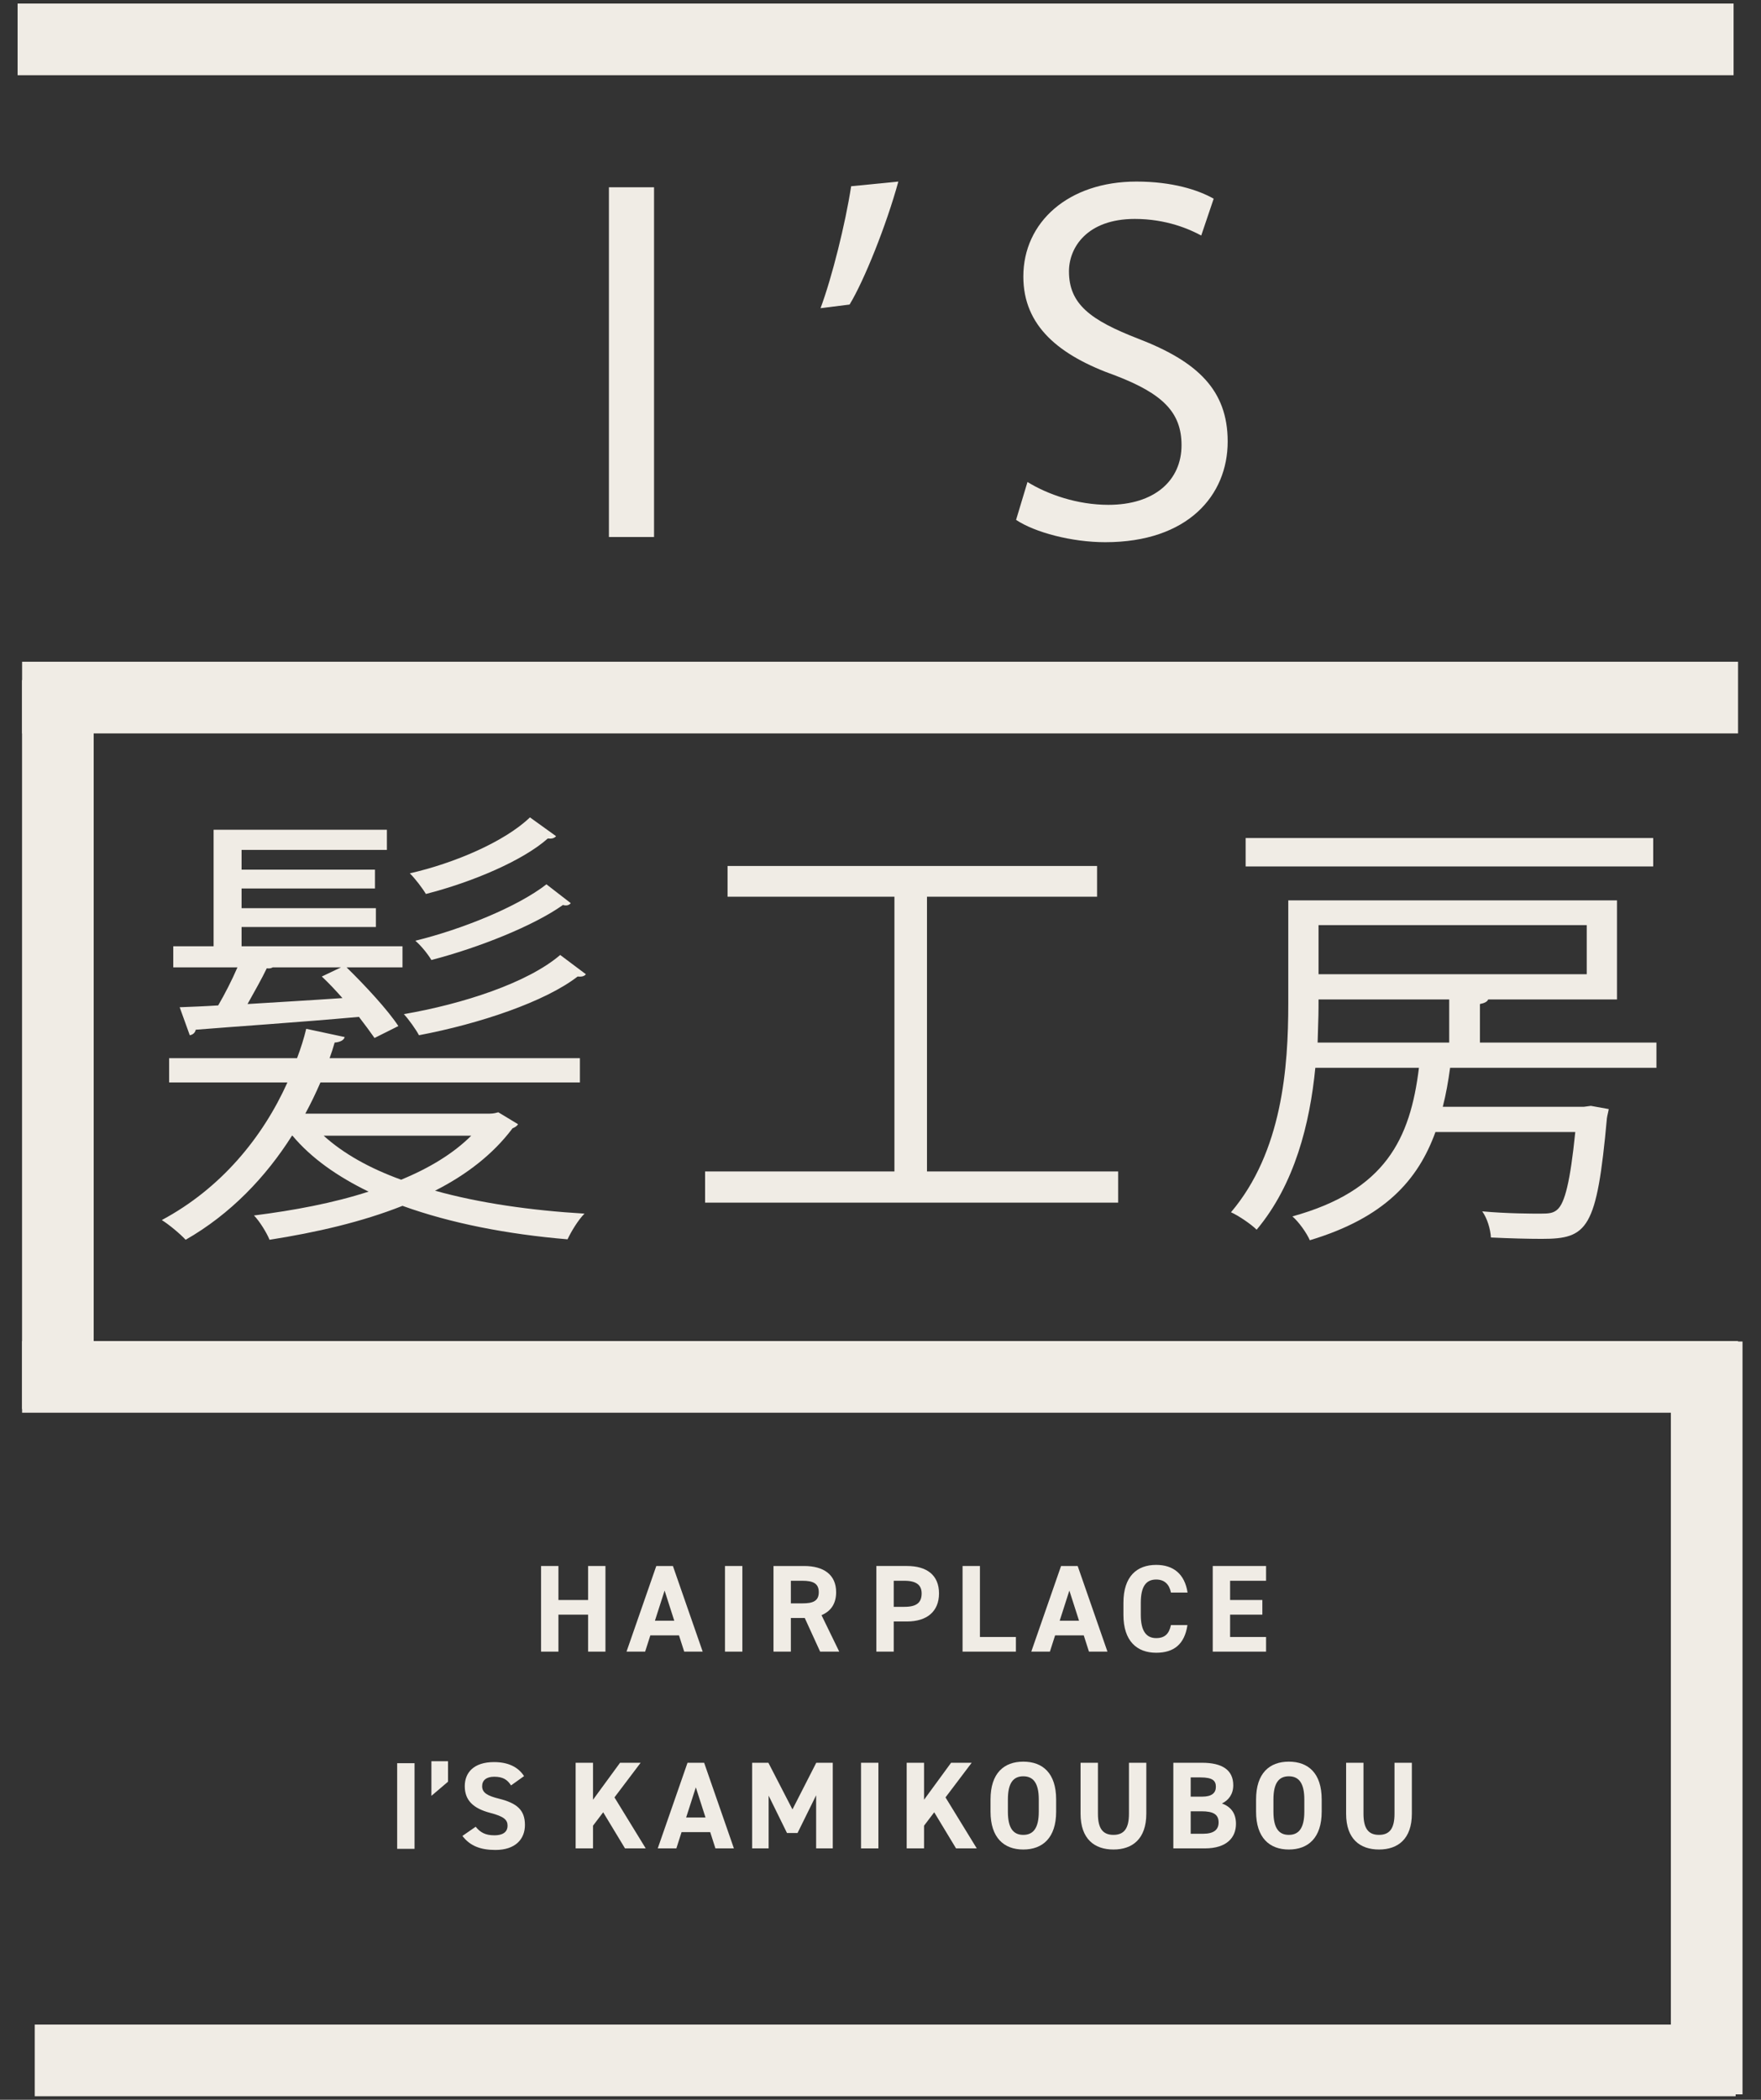 <?xml version="1.0" encoding="UTF-8"?>
<svg id="_レイヤー_2" data-name="レイヤー 2" xmlns="http://www.w3.org/2000/svg" viewBox="0 0 503.411 600">
  <rect x="0" y="0" width="503.411" height="600" fill="#333333" stroke="none"/>
  <defs>
    <style>
      .cls-1 {
        fill: #f0ece5;
      }

      .cls-2 {
        stroke-width: 20.479px;
      }

      .cls-2, .cls-3 {
        fill: none;
        stroke: #f0ece5;
        stroke-miterlimit: 10;
      }

      .cls-3 {
        stroke-width: 20.479px;
      }
    </style>
  </defs>
  <g>
    <path class="cls-1" d="M159.637,457.196h8.476v-9.717h4.964v24.469h-4.964v-10.567h-8.476v10.567h-4.965v-24.469h4.965v9.717Z"/>
    <path class="cls-1" d="M179.101,471.948l8.511-24.469h4.752l8.511,24.469h-5.284l-1.489-4.646h-8.191l-1.489,4.646h-5.319Zm8.12-8.83h5.532l-2.766-8.617-2.767,8.617Z"/>
    <path class="cls-1" d="M212.218,471.948h-4.965v-24.469h4.965v24.469Z"/>
    <path class="cls-1" d="M234.45,471.948l-4.397-9.61h-3.972v9.61h-4.965v-24.469h8.759c5.639,0,9.149,2.519,9.149,7.482,0,3.298-1.524,5.461-4.185,6.561l5.071,10.426h-5.461Zm-5.036-13.795c2.943,0,4.646-.638,4.646-3.191s-1.702-3.262-4.646-3.262h-3.333v6.453h3.333Z"/>
  </g>
  <g>
    <path class="cls-1" d="M255.488,463.33v8.617h-4.965v-24.469h8.759c5.639,0,9.149,2.589,9.149,7.837,0,5.178-3.476,8.015-9.149,8.015h-3.794Zm3.085-4.185c3.44,0,4.894-1.205,4.894-3.83,0-2.34-1.453-3.616-4.894-3.616h-3.085v7.446h3.085Z"/>
    <path class="cls-1" d="M280.13,467.763h10.284v4.185h-15.249v-24.469h4.965v20.284Z"/>
    <path class="cls-1" d="M294.809,471.948l8.511-24.469h4.752l8.511,24.469h-5.284l-1.489-4.646h-8.191l-1.489,4.646h-5.319Zm8.12-8.83h5.532l-2.766-8.617-2.767,8.617Z"/>
    <path class="cls-1" d="M334.733,455.068c-.461-2.305-1.809-3.724-4.22-3.724-2.872,0-4.397,1.951-4.397,6.632v3.475c0,4.539,1.525,6.632,4.397,6.632,2.482,0,3.688-1.241,4.22-3.724h4.717c-.815,5.497-3.9,7.908-8.937,7.908-5.496,0-9.361-3.334-9.361-10.816v-3.475c0-7.554,3.865-10.815,9.361-10.815,4.858,0,8.156,2.553,8.972,7.907h-4.752Z"/>
    <path class="cls-1" d="M361.929,447.479v4.221h-10.284v5.496h9.22v4.185h-9.22v6.383h10.284v4.185h-15.249v-24.469h15.249Z"/>
  </g>
  <g>
    <path class="cls-1" d="M178.67,528.171l-6.241-10.319-2.908,3.83v6.489h-4.965v-24.469h4.965v10.568l7.73-10.568h5.887l-7.482,9.895,8.937,14.574h-5.922Z"/>
    <path class="cls-1" d="M188.027,528.171l8.511-24.469h4.752l8.511,24.469h-5.284l-1.489-4.646h-8.191l-1.489,4.646h-5.319Zm8.12-8.83h5.532l-2.766-8.617-2.767,8.617Z"/>
    <path class="cls-1" d="M226.534,517.036l6.809-13.334h4.716v24.469h-4.752v-15.178l-5.318,10.78h-3.015l-5.248-10.674v15.071h-4.717v-24.469h4.646l6.88,13.334Z"/>
    <path class="cls-1" d="M251.105,528.171h-4.965v-24.469h4.965v24.469Z"/>
    <path class="cls-1" d="M273.303,528.171l-6.241-10.319-2.908,3.83v6.489h-4.965v-24.469h4.965v10.568l7.73-10.568h5.887l-7.482,9.895,8.937,14.574h-5.922Z"/>
    <path class="cls-1" d="M292.519,528.491c-5.496,0-9.361-3.334-9.361-10.815v-3.476c0-7.554,3.865-10.815,9.361-10.815,5.532,0,9.397,3.262,9.397,10.815v3.476c0,7.481-3.865,10.815-9.397,10.815Zm-4.397-10.815c0,4.681,1.525,6.631,4.397,6.631s4.433-1.95,4.433-6.631v-3.476c0-4.681-1.561-6.632-4.433-6.632s-4.397,1.951-4.397,6.632v3.476Z"/>
    <path class="cls-1" d="M327.692,503.702v14.539c0,7.234-3.972,10.249-9.397,10.249s-9.397-3.015-9.397-10.213v-14.575h4.965v14.575c0,4.185,1.383,6.028,4.433,6.028s4.433-1.844,4.433-6.028v-14.575h4.965Z"/>
    <path class="cls-1" d="M343.609,503.702c5.78,0,8.937,2.057,8.937,6.419,0,2.518-1.276,4.255-3.227,5.213,2.518,.922,4.007,2.766,4.007,5.815,0,3.795-2.482,7.021-8.937,7.021h-8.972v-24.469h8.191Zm-3.227,9.682h3.298c2.73,0,3.9-1.064,3.9-2.802,0-1.702-.851-2.695-4.433-2.695h-2.766v5.497Zm0,10.603h3.582c2.979,0,4.396-1.135,4.396-3.227,0-2.306-1.524-3.191-4.857-3.191h-3.121v6.418Z"/>
    <path class="cls-1" d="M368.43,528.491c-5.496,0-9.361-3.334-9.361-10.815v-3.476c0-7.554,3.865-10.815,9.361-10.815,5.532,0,9.397,3.262,9.397,10.815v3.476c0,7.481-3.865,10.815-9.397,10.815Zm-4.397-10.815c0,4.681,1.525,6.631,4.397,6.631s4.433-1.95,4.433-6.631v-3.476c0-4.681-1.56-6.632-4.433-6.632s-4.397,1.951-4.397,6.632v3.476Z"/>
    <path class="cls-1" d="M403.604,503.702v14.539c0,7.234-3.972,10.249-9.397,10.249s-9.397-3.015-9.397-10.213v-14.575h4.965v14.575c0,4.185,1.383,6.028,4.433,6.028s4.433-1.844,4.433-6.028v-14.575h4.965Z"/>
  </g>
  <g>
    <path class="cls-1" d="M118.503,528.296h-4.965v-24.469h4.965v24.469Z"/>
    <path class="cls-1" d="M128.076,509.112l-4.752,4.043v-9.895h4.752v5.852Z"/>
    <path class="cls-1" d="M146.088,510.175c-1.063-1.666-2.34-2.482-4.822-2.482-2.234,0-3.439,1.029-3.439,2.695,0,1.915,1.56,2.767,4.822,3.582,5.106,1.276,7.411,3.191,7.411,7.518,0,4.007-2.694,7.128-8.439,7.128-4.291,0-7.27-1.171-9.433-4.007l3.794-2.625c1.312,1.632,2.802,2.447,5.319,2.447,2.837,0,3.795-1.241,3.795-2.73,0-1.702-1.028-2.66-5-3.688-4.823-1.276-7.234-3.581-7.234-7.624,0-3.865,2.553-6.879,8.369-6.879,3.9,0,6.844,1.312,8.581,4.007l-3.724,2.659Z"/>
  </g>
  <g>
    <path class="cls-1" d="M186.969,53.515v99.934h-12.899V53.515h12.899Z"/>
    <path class="cls-1" d="M256.805,51.884c-3.41,12.455-9.785,28.32-13.937,35.14l-8.304,1.038c3.262-8.748,7.117-24.168,8.748-34.844l13.492-1.334Z"/>
    <path class="cls-1" d="M293.723,137.732c5.782,3.559,14.234,6.524,23.13,6.524,13.196,0,20.906-6.969,20.906-17.051,0-9.341-5.338-14.679-18.83-19.868-16.31-5.783-26.393-14.234-26.393-28.319,0-15.568,12.899-27.134,32.323-27.134,10.23,0,17.644,2.373,22.092,4.893l-3.559,10.527c-3.262-1.779-9.934-4.745-18.979-4.745-13.641,0-18.83,8.155-18.83,14.975,0,9.341,6.079,13.938,19.868,19.275,16.903,6.524,25.503,14.679,25.503,29.357,0,15.42-11.417,28.765-34.992,28.765-9.638,0-20.164-2.817-25.502-6.376l3.262-10.824Z"/>
  </g>
  <g>
    <path class="cls-1" d="M138.911,318.223c1.835,0,2.097,0,3.539-.394l5.635,3.407c-.262,.524-.917,.918-1.572,1.18-5.505,7.34-13.105,13.237-22.148,17.824,12.712,3.538,27.391,5.636,42.725,6.553-1.835,1.835-3.801,5.111-4.85,7.339-17.168-1.441-33.42-4.587-47.181-9.566-11.533,4.587-24.639,7.601-38.007,9.698-.786-1.966-2.883-5.374-4.456-6.946,11.402-1.441,22.673-3.539,32.765-6.815-8.912-4.324-16.382-9.566-21.756-15.988h-.131c-7.47,11.795-17.562,22.41-30.405,29.75-1.572-1.704-4.718-4.325-6.814-5.636,16.906-9.043,28.832-23.591,35.909-39.317H48.351v-6.946h36.564c1.049-2.752,1.966-5.635,2.622-8.388l11.009,2.359c-.263,.917-1.311,1.441-2.884,1.572-.394,1.442-.917,3.015-1.441,4.456h71.558v6.946H91.6c-1.311,3.015-2.752,6.028-4.325,8.912h51.637Zm-31.847-21.625c-1.18-1.703-2.752-3.801-4.456-6.028-17.431,1.572-35.386,2.752-46.656,3.67-.132,.786-.787,1.441-1.704,1.572l-2.884-7.995c3.277-.131,6.946-.262,11.009-.524,1.835-3.146,3.933-7.208,5.505-10.878h-18.348v-6.029h11.532v-33.289h49.54v5.767h-41.545v5.636h38.138v5.373h-38.138v5.636h38.399v5.373h-38.399v5.504h46.001v6.029h-15.989c5.374,5.242,11.796,12.188,14.81,16.775l-6.814,3.407Zm-9.567-20.183h-19.527c-.394,.262-1.049,.393-1.704,.262-1.441,3.014-3.538,6.684-5.504,10.223,8.387-.524,17.692-1.049,27.129-1.704-1.967-2.228-3.933-4.325-5.898-6.16l5.505-2.621Zm-4.98,48.099c5.636,5.11,13.106,9.305,22.149,12.581,7.994-3.276,14.94-7.471,20.052-12.581h-42.201Zm74.965-46.133c-.393,.524-1.048,.787-2.358,.655-9.306,7.208-28.047,13.499-45.347,16.775-.917-1.704-2.883-4.456-4.324-6.029,16.775-2.883,35.386-8.912,44.69-16.906l7.339,5.504Zm-8.519-39.448c-.524,.655-1.441,.786-2.358,.655-7.077,6.291-21.494,12.45-34.861,15.858-.918-1.573-3.015-4.325-4.588-5.897,12.713-2.883,27.129-9.043,34.338-15.989l7.47,5.374Zm4.194,19.134c-.263,.393-.787,.655-1.311,.655-.263,0-.524,0-.918-.131-8.257,5.897-23.983,12.188-37.613,15.727-.917-1.573-2.884-4.063-4.587-5.505,13.368-3.276,29.226-9.698,37.482-16.12l6.946,5.374Z"/>
    <path class="cls-1" d="M264.995,334.736h54.651v8.912h-118.083v-8.912h54.127v-78.503h-47.705v-8.781h105.633v8.781h-48.623v78.503Z"/>
    <path class="cls-1" d="M473.516,305.117h-58.977c-.524,3.801-1.18,7.602-2.097,11.141h40.365l1.967-.263,5.11,.918c-.131,.917-.393,1.703-.523,2.621-2.884,31.716-5.505,34.468-18.61,34.468-3.801,0-9.043-.131-14.548-.393-.131-2.359-1.048-5.505-2.49-7.471,7.209,.655,14.154,.655,16.645,.655s3.67-.131,4.85-1.18c2.097-1.835,3.669-7.863,5.111-22.148h-39.973c-4.98,13.761-14.548,24.508-35.91,30.93-.917-2.097-3.146-5.242-4.98-6.815,26.605-7.339,33.682-22.148,36.172-42.463h-29.619c-1.572,15.989-5.897,33.289-16.775,46.264-1.572-1.572-5.242-4.062-7.339-4.98,14.679-17.299,16.382-41.545,16.382-59.631v-29.488h93.969v28.308h-36.827c-.262,.655-1.049,1.049-2.359,1.311v11.008h50.458v7.208Zm-.918-65.66v8.126h-116.51v-8.126h116.51Zm-95.672,46.132c0,3.277,0,4.718-.263,12.319h37.614v-12.319h-37.352Zm76.669-21.231h-76.669v14.023h76.669v-14.023Z"/>
  </g>
  <line class="cls-2" x1="5.035" y1="11.251" x2="495.574" y2="11.251"/>
  <line class="cls-2" x1="6.316" y1="199.332" x2="496.855" y2="199.332"/>
  <line class="cls-2" x1="9.933" y1="588.749" x2="496.158" y2="588.749"/>
  <line class="cls-2" x1="16.54" y1="402.64" x2="16.54" y2="194.344"/>
  <line class="cls-2" x1="6.316" y1="393.438" x2="496.855" y2="393.438"/>
  <line class="cls-3" x1="487.888" y1="598.455" x2="487.888" y2="383.329"/>
</svg>